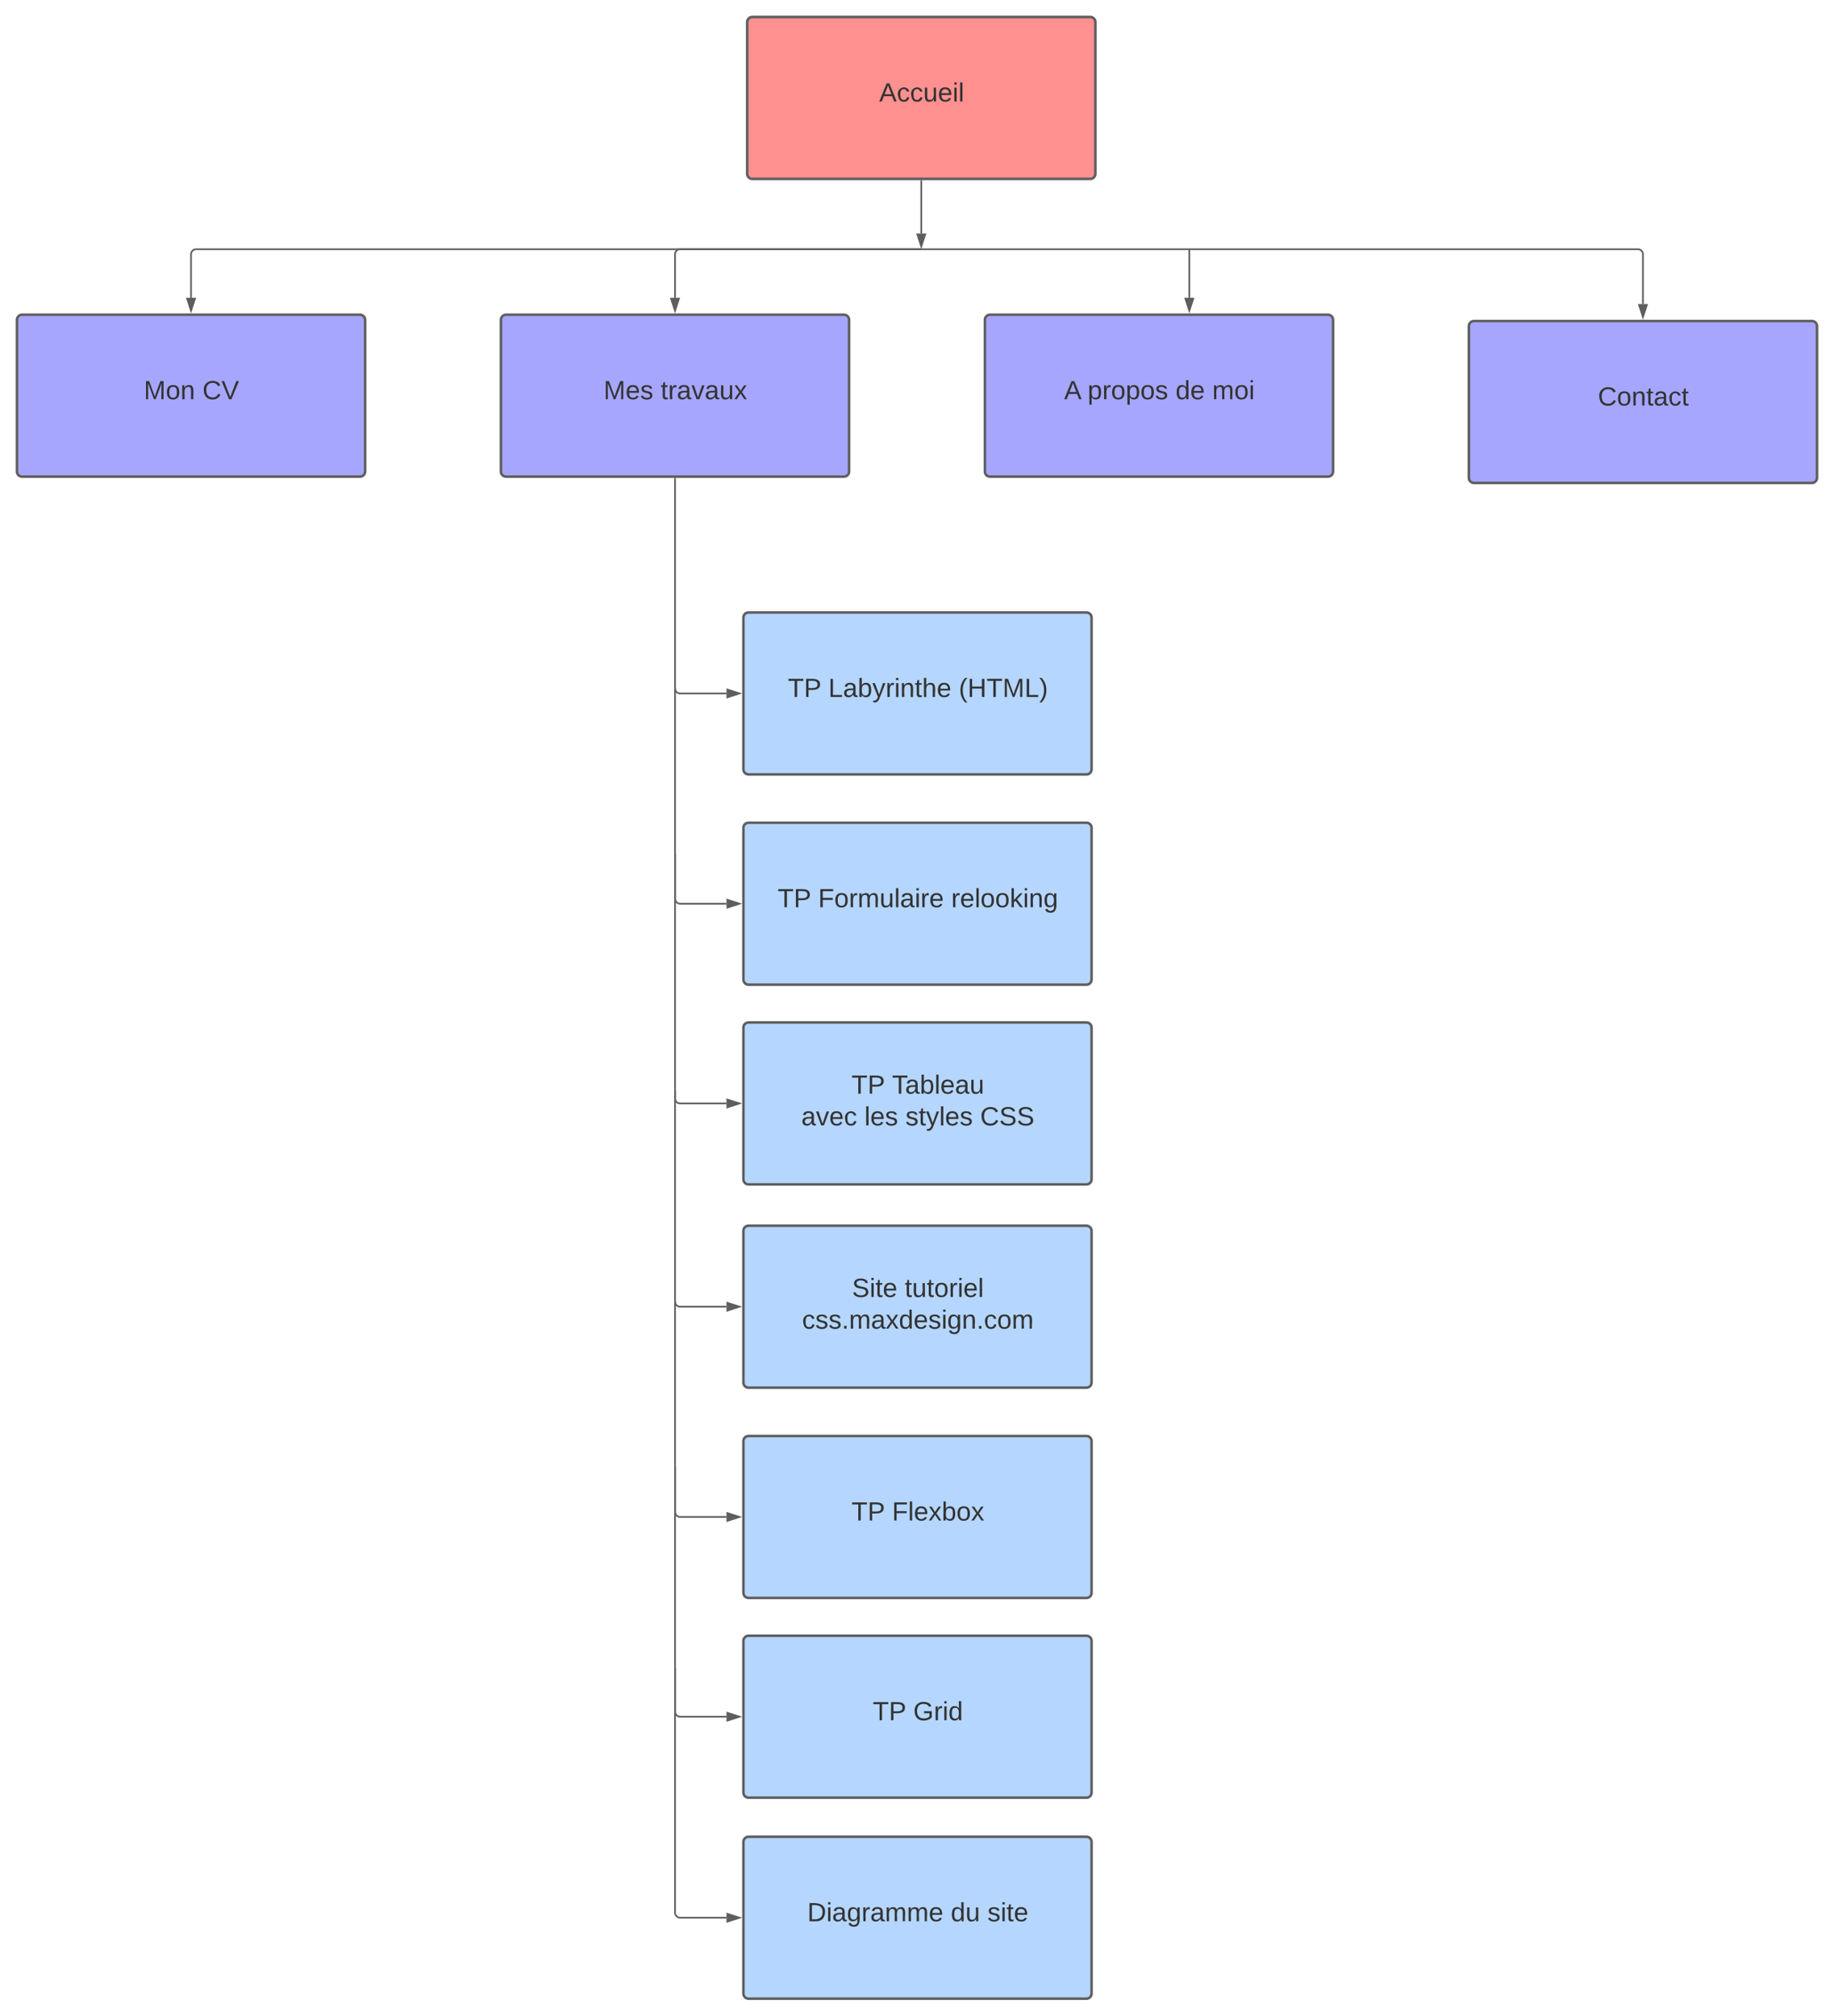 <svg xmlns="http://www.w3.org/2000/svg" xmlns:xlink="http://www.w3.org/1999/xlink" xmlns:lucid="lucid" width="2160.27" height="2374.17"><g transform="translate(-178.774 -214.376)" lucid:page-tab-id="0_0"><path d="M1058.9 240.38a6 6 0 0 1 6-6H1463a6 6 0 0 1 6 6v178.7a6 6 0 0 1-6 6H1064.9a6 6 0 0 1-6-6z" stroke="#5e5e5e" stroke-width="3" fill="#ff9090"/><use xlink:href="#a" transform="matrix(1,0,0,1,1070.911,246.376) translate(143.463 87.514)"/><path d="M198.77 591.1a6 6 0 0 1 6-6h398.07a6 6 0 0 1 6 6v178.7a6 6 0 0 1-6 6H204.77a6 6 0 0 1-6-6z" stroke="#5e5e5e" stroke-width="3" fill="#a7a6ff"/><use xlink:href="#b" transform="matrix(1,0,0,1,210.774,597.09) translate(137.414 87.514)"/><use xlink:href="#c" transform="matrix(1,0,0,1,210.774,597.09) translate(206.463 87.514)"/><path d="M768.84 591.1a6 6 0 0 1 6-6h398.07a6 6 0 0 1 6 6v178.7a6 6 0 0 1-6 6H774.85a6 6 0 0 1-6-6z" stroke="#5e5e5e" stroke-width="3" fill="#a7a6ff"/><use xlink:href="#d" transform="matrix(1,0,0,1,780.843,597.09) translate(108.895 87.514)"/><use xlink:href="#e" transform="matrix(1,0,0,1,780.843,597.09) translate(176.216 87.514)"/><path d="M1338.9 591.1a6 6 0 0 1 6-6H1743a6 6 0 0 1 6 6v178.7a6 6 0 0 1-6 6H1344.9a6 6 0 0 1-6-6z" stroke="#5e5e5e" stroke-width="3" fill="#a7a6ff"/><use xlink:href="#f" transform="matrix(1,0,0,1,1350.911,597.09) translate(81.284 87.514)"/><use xlink:href="#g" transform="matrix(1,0,0,1,1350.911,597.09) translate(108.938 87.514)"/><use xlink:href="#h" transform="matrix(1,0,0,1,1350.911,597.09) translate(212.556 87.514)"/><use xlink:href="#i" transform="matrix(1,0,0,1,1350.911,597.09) translate(255.765 87.514)"/><path d="M1908.98 598.5a6 6 0 0 1 6-6h398.07a6 6 0 0 1 6 6v178.7a6 6 0 0 1-6 6h-398.07a6 6 0 0 1-6-6z" stroke="#5e5e5e" stroke-width="3" fill="#a7a6ff"/><use xlink:href="#j" transform="matrix(1,0,0,1,1920.98,604.495) translate(139.963 87.514)"/><path d="M1264.95 507.94H2108a6 6 0 0 1 6 6v58.6M1264.97 507.94h-1.02" stroke="#5e5e5e" stroke-width="2" fill="none"/><path d="M2114 587.8l-4.62-14.27h9.27z" stroke="#5e5e5e" stroke-width="2" fill="#5e5e5e"/><path d="M1262.95 507.94H979.88a6 6 0 0 0-6 6v51.18M1262.92 507.94h1.03" stroke="#5e5e5e" stroke-width="2" fill="none"/><path d="M973.88 580.4l-4.64-14.28h9.27z" stroke="#5e5e5e" stroke-width="2" fill="#5e5e5e"/><path d="M1262.95 507.94H409.8a6 6 0 0 0-6 6v51.18M1262.92 507.94h1.03" stroke="#5e5e5e" stroke-width="2" fill="none"/><path d="M403.8 580.4l-4.63-14.28h9.27z" stroke="#5e5e5e" stroke-width="2" fill="#5e5e5e"/><path d="M1054.46 941.8a6 6 0 0 1 6-6h398.07a6 6 0 0 1 6 6v178.72a6 6 0 0 1-6 6h-398.07a6 6 0 0 1-6-6z" stroke="#5e5e5e" stroke-width="3" fill="#b5d6ff"/><use xlink:href="#k" transform="matrix(1,0,0,1,1066.459,947.804) translate(40.321 87.514)"/><use xlink:href="#l" transform="matrix(1,0,0,1,1066.459,947.804) translate(88.025 87.514)"/><use xlink:href="#m" transform="matrix(1,0,0,1,1066.459,947.804) translate(241.679 87.514)"/><path d="M973.88 778.27v246.9a6 6 0 0 0 6 6h54.6" stroke="#5e5e5e" stroke-width="2" fill="none"/><path d="M974.88 778.3h-2v-1.03h2z" stroke="#5e5e5e" stroke-width=".05" fill="#5e5e5e"/><path d="M1049.76 1031.16l-14.27 4.64v-9.27z" stroke="#5e5e5e" stroke-width="2" fill="#5e5e5e"/><path d="M1263.95 427.55v61.9" stroke="#5e5e5e" stroke-width="2" fill="none"/><path d="M1264.95 427.58h-2v-1.03h2z" stroke="#5e5e5e" stroke-width=".05" fill="#5e5e5e"/><path d="M1263.95 504.7l-4.64-14.26h9.28z" stroke="#5e5e5e" stroke-width="2" fill="#5e5e5e"/><path d="M1579.68 508.94v56.18M1579.68 508.96v-1.02" stroke="#5e5e5e" stroke-width="2" fill="none"/><path d="M1579.68 580.38l-4.63-14.26h9.27z" stroke="#5e5e5e" stroke-width="2" fill="#5e5e5e"/><path d="M1054.46 1189.45a6 6 0 0 1 6-6h398.07a6 6 0 0 1 6 6v178.72a6 6 0 0 1-6 6h-398.07a6 6 0 0 1-6-6z" stroke="#5e5e5e" stroke-width="3" fill="#b5d6ff"/><use xlink:href="#k" transform="matrix(1,0,0,1,1066.459,1195.451) translate(28.309 87.514)"/><use xlink:href="#n" transform="matrix(1,0,0,1,1066.459,1195.451) translate(76.012 87.514)"/><use xlink:href="#o" transform="matrix(1,0,0,1,1066.459,1195.451) translate(232.778 87.514)"/><path d="M973.88 1025.9v246.9a6 6 0 0 0 6 6h54.6M973.88 1025.94v-1.03" stroke="#5e5e5e" stroke-width="2" fill="none"/><path d="M1049.76 1278.8l-14.27 4.64v-9.27z" stroke="#5e5e5e" stroke-width="2" fill="#5e5e5e"/><path d="M1054.46 1424.72a6 6 0 0 1 6-6h398.07a6 6 0 0 1 6 6v178.72a6 6 0 0 1-6 6h-398.07a6 6 0 0 1-6-6z" stroke="#5e5e5e" stroke-width="3" fill="#b5d6ff"/><use xlink:href="#k" transform="matrix(1,0,0,1,1066.459,1430.724) translate(115.29 71.858)"/><use xlink:href="#p" transform="matrix(1,0,0,1,1066.459,1430.724) translate(162.994 71.858)"/><use xlink:href="#q" transform="matrix(1,0,0,1,1066.459,1430.724) translate(56.222 109.191)"/><use xlink:href="#r" transform="matrix(1,0,0,1,1066.459,1430.724) translate(130.543 109.191)"/><use xlink:href="#s" transform="matrix(1,0,0,1,1066.459,1430.724) translate(178.852 109.191)"/><use xlink:href="#t" transform="matrix(1,0,0,1,1066.459,1430.724) translate(266.914 109.191)"/><path d="M973.88 1221.2v286.88a6 6 0 0 0 6 6h54.6M973.88 1221.2v-1" stroke="#5e5e5e" stroke-width="2" fill="none"/><path d="M1049.76 1514.08l-14.27 4.64v-9.27z" stroke="#5e5e5e" stroke-width="2" fill="#5e5e5e"/><path d="M1054.46 1664.15a6 6 0 0 1 6-6h398.07a6 6 0 0 1 6 6v178.72a6 6 0 0 1-6 6h-398.07a6 6 0 0 1-6-6z" stroke="#5e5e5e" stroke-width="3" fill="#b5d6ff"/><use xlink:href="#u" transform="matrix(1,0,0,1,1066.459,1670.152) translate(115.895 71.858)"/><use xlink:href="#v" transform="matrix(1,0,0,1,1066.459,1670.152) translate(178.031 71.858)"/><use xlink:href="#w" transform="matrix(1,0,0,1,1066.459,1670.152) translate(57.086 109.191)"/><path d="M973.88 1500.6v246.9a6 6 0 0 0 6 6h54.6M973.88 1500.64v-1.03" stroke="#5e5e5e" stroke-width="2" fill="none"/><path d="M1049.76 1753.5l-14.27 4.64v-9.27z" stroke="#5e5e5e" stroke-width="2" fill="#5e5e5e"/><path d="M1054.46 1911.8a6 6 0 0 1 6-6h398.07a6 6 0 0 1 6 6v178.7a6 6 0 0 1-6 6h-398.07a6 6 0 0 1-6-6z" stroke="#5e5e5e" stroke-width="3" fill="#b5d6ff"/><g><use xlink:href="#k" transform="matrix(1,0,0,1,1066.459,1917.799) translate(115.29 87.514)"/><use xlink:href="#x" transform="matrix(1,0,0,1,1066.459,1917.799) translate(162.994 87.514)"/></g><path d="M973.88 1748.26v246.9a6 6 0 0 0 6 6h54.6M973.88 1748.3v-1.04" stroke="#5e5e5e" stroke-width="2" fill="none"/><path d="M1049.76 2001.16l-14.27 4.63v-9.28z" stroke="#5e5e5e" stroke-width="2" fill="#5e5e5e"/><path d="M1054.46 2147.07a6 6 0 0 1 6-6h398.07a6 6 0 0 1 6 6v178.72a6 6 0 0 1-6 6h-398.07a6 6 0 0 1-6-6z" stroke="#5e5e5e" stroke-width="3" fill="#b5d6ff"/><g><use xlink:href="#k" transform="matrix(1,0,0,1,1066.459,2153.072) translate(140.352 87.514)"/><use xlink:href="#y" transform="matrix(1,0,0,1,1066.459,2153.072) translate(188.056 87.514)"/></g><path d="M973.88 1943.53v286.9a6 6 0 0 0 6 6h54.6M973.88 1943.56v-1.03" stroke="#5e5e5e" stroke-width="2" fill="none"/><path d="M1049.76 2236.43l-14.27 4.63v-9.27z" stroke="#5e5e5e" stroke-width="2" fill="#5e5e5e"/><path d="M1054.46 2383.84a6 6 0 0 1 6-6h398.07a6 6 0 0 1 6 6v178.7a6 6 0 0 1-6 6h-398.07a6 6 0 0 1-6-6z" stroke="#5e5e5e" stroke-width="3" fill="#b5d6ff"/><g><use xlink:href="#z" transform="matrix(1,0,0,1,1066.459,2389.835) translate(63.265 87.514)"/><use xlink:href="#A" transform="matrix(1,0,0,1,1066.459,2389.835) translate(232.216 87.514)"/><use xlink:href="#B" transform="matrix(1,0,0,1,1066.459,2389.835) translate(275.426 87.514)"/></g><path d="M973.88 2180.3v286.9a6 6 0 0 0 6 6h54.6M973.88 2180.32v-1.02" stroke="#5e5e5e" stroke-width="2" fill="none"/><path d="M1049.76 2473.2l-14.27 4.63v-9.27z" stroke="#5e5e5e" stroke-width="2" fill="#5e5e5e"/><defs><path fill="#333" d="M205 0l-28-72H64L36 0H1l101-248h38L239 0h-34zm-38-99l-47-123c-12 45-31 82-46 123h93" id="C"/><path fill="#333" d="M96-169c-40 0-48 33-48 73s9 75 48 75c24 0 41-14 43-38l32 2c-6 37-31 61-74 61-59 0-76-41-82-99-10-93 101-131 147-64 4 7 5 14 7 22l-32 3c-4-21-16-35-41-35" id="D"/><path fill="#333" d="M84 4C-5 8 30-112 23-190h32v120c0 31 7 50 39 49 72-2 45-101 50-169h31l1 190h-30c-1-10 1-25-2-33-11 22-28 36-60 37" id="E"/><path fill="#333" d="M100-194c63 0 86 42 84 106H49c0 40 14 67 53 68 26 1 43-12 49-29l28 8c-11 28-37 45-77 45C44 4 14-33 15-96c1-61 26-98 85-98zm52 81c6-60-76-77-97-28-3 7-6 17-6 28h103" id="F"/><path fill="#333" d="M24-231v-30h32v30H24zM24 0v-190h32V0H24" id="G"/><path fill="#333" d="M24 0v-261h32V0H24" id="H"/><g id="a"><use transform="matrix(0.086,0,0,0.086,0,0)" xlink:href="#C"/><use transform="matrix(0.086,0,0,0.086,20.741,0)" xlink:href="#D"/><use transform="matrix(0.086,0,0,0.086,36.296,0)" xlink:href="#D"/><use transform="matrix(0.086,0,0,0.086,51.852,0)" xlink:href="#E"/><use transform="matrix(0.086,0,0,0.086,69.136,0)" xlink:href="#F"/><use transform="matrix(0.086,0,0,0.086,86.42,0)" xlink:href="#G"/><use transform="matrix(0.086,0,0,0.086,93.247,0)" xlink:href="#H"/></g><path fill="#333" d="M240 0l2-218c-23 76-54 145-80 218h-23L58-218 59 0H30v-248h44l77 211c21-75 51-140 76-211h43V0h-30" id="I"/><path fill="#333" d="M100-194c62-1 85 37 85 99 1 63-27 99-86 99S16-35 15-95c0-66 28-99 85-99zM99-20c44 1 53-31 53-75 0-43-8-75-51-75s-53 32-53 75 10 74 51 75" id="J"/><path fill="#333" d="M117-194c89-4 53 116 60 194h-32v-121c0-31-8-49-39-48C34-167 62-67 57 0H25l-1-190h30c1 10-1 24 2 32 11-22 29-35 61-36" id="K"/><g id="b"><use transform="matrix(0.086,0,0,0.086,0,0)" xlink:href="#I"/><use transform="matrix(0.086,0,0,0.086,25.84,0)" xlink:href="#J"/><use transform="matrix(0.086,0,0,0.086,43.123,0)" xlink:href="#K"/></g><path fill="#333" d="M212-179c-10-28-35-45-73-45-59 0-87 40-87 99 0 60 29 101 89 101 43 0 62-24 78-52l27 14C228-24 195 4 139 4 59 4 22-46 18-125c-6-104 99-153 187-111 19 9 31 26 39 46" id="L"/><path fill="#333" d="M137 0h-34L2-248h35l83 218 83-218h36" id="M"/><g id="c"><use transform="matrix(0.086,0,0,0.086,0,0)" xlink:href="#L"/><use transform="matrix(0.086,0,0,0.086,22.383,0)" xlink:href="#M"/></g><path fill="#333" d="M135-143c-3-34-86-38-87 0 15 53 115 12 119 90S17 21 10-45l28-5c4 36 97 45 98 0-10-56-113-15-118-90-4-57 82-63 122-42 12 7 21 19 24 35" id="N"/><g id="d"><use transform="matrix(0.086,0,0,0.086,0,0)" xlink:href="#I"/><use transform="matrix(0.086,0,0,0.086,25.84,0)" xlink:href="#F"/><use transform="matrix(0.086,0,0,0.086,43.123,0)" xlink:href="#N"/></g><path fill="#333" d="M59-47c-2 24 18 29 38 22v24C64 9 27 4 27-40v-127H5v-23h24l9-43h21v43h35v23H59v120" id="O"/><path fill="#333" d="M114-163C36-179 61-72 57 0H25l-1-190h30c1 12-1 29 2 39 6-27 23-49 58-41v29" id="P"/><path fill="#333" d="M141-36C126-15 110 5 73 4 37 3 15-17 15-53c-1-64 63-63 125-63 3-35-9-54-41-54-24 1-41 7-42 31l-33-3c5-37 33-52 76-52 45 0 72 20 72 64v82c-1 20 7 32 28 27v20c-31 9-61-2-59-35zM48-53c0 20 12 33 32 33 41-3 63-29 60-74-43 2-92-5-92 41" id="Q"/><path fill="#333" d="M108 0H70L1-190h34L89-25l56-165h34" id="R"/><path fill="#333" d="M141 0L90-78 38 0H4l68-98-65-92h35l48 74 47-74h35l-64 92 68 98h-35" id="S"/><g id="e"><use transform="matrix(0.086,0,0,0.086,0,0)" xlink:href="#O"/><use transform="matrix(0.086,0,0,0.086,8.642,0)" xlink:href="#P"/><use transform="matrix(0.086,0,0,0.086,18.926,0)" xlink:href="#Q"/><use transform="matrix(0.086,0,0,0.086,36.21,0)" xlink:href="#R"/><use transform="matrix(0.086,0,0,0.086,51.765,0)" xlink:href="#Q"/><use transform="matrix(0.086,0,0,0.086,69.049,0)" xlink:href="#E"/><use transform="matrix(0.086,0,0,0.086,86.333,0)" xlink:href="#S"/></g><use transform="matrix(0.086,0,0,0.086,0,0)" xlink:href="#C" id="f"/><path fill="#333" d="M115-194c55 1 70 41 70 98S169 2 115 4C84 4 66-9 55-30l1 105H24l-1-265h31l2 30c10-21 28-34 59-34zm-8 174c40 0 45-34 45-75s-6-73-45-74c-42 0-51 32-51 76 0 43 10 73 51 73" id="T"/><g id="g"><use transform="matrix(0.086,0,0,0.086,0,0)" xlink:href="#T"/><use transform="matrix(0.086,0,0,0.086,17.284,0)" xlink:href="#P"/><use transform="matrix(0.086,0,0,0.086,27.568,0)" xlink:href="#J"/><use transform="matrix(0.086,0,0,0.086,44.852,0)" xlink:href="#T"/><use transform="matrix(0.086,0,0,0.086,62.136,0)" xlink:href="#J"/><use transform="matrix(0.086,0,0,0.086,79.42,0)" xlink:href="#N"/></g><path fill="#333" d="M85-194c31 0 48 13 60 33l-1-100h32l1 261h-30c-2-10 0-23-3-31C134-8 116 4 85 4 32 4 16-35 15-94c0-66 23-100 70-100zm9 24c-40 0-46 34-46 75 0 40 6 74 45 74 42 0 51-32 51-76 0-42-9-74-50-73" id="U"/><g id="h"><use transform="matrix(0.086,0,0,0.086,0,0)" xlink:href="#U"/><use transform="matrix(0.086,0,0,0.086,17.284,0)" xlink:href="#F"/></g><path fill="#333" d="M210-169c-67 3-38 105-44 169h-31v-121c0-29-5-50-35-48C34-165 62-65 56 0H25l-1-190h30c1 10-1 24 2 32 10-44 99-50 107 0 11-21 27-35 58-36 85-2 47 119 55 194h-31v-121c0-29-5-49-35-48" id="V"/><g id="i"><use transform="matrix(0.086,0,0,0.086,0,0)" xlink:href="#V"/><use transform="matrix(0.086,0,0,0.086,25.84,0)" xlink:href="#J"/><use transform="matrix(0.086,0,0,0.086,43.123,0)" xlink:href="#G"/></g><g id="j"><use transform="matrix(0.086,0,0,0.086,0,0)" xlink:href="#L"/><use transform="matrix(0.086,0,0,0.086,22.383,0)" xlink:href="#J"/><use transform="matrix(0.086,0,0,0.086,39.667,0)" xlink:href="#K"/><use transform="matrix(0.086,0,0,0.086,56.951,0)" xlink:href="#O"/><use transform="matrix(0.086,0,0,0.086,65.593,0)" xlink:href="#Q"/><use transform="matrix(0.086,0,0,0.086,82.877,0)" xlink:href="#D"/><use transform="matrix(0.086,0,0,0.086,98.432,0)" xlink:href="#O"/></g><path fill="#333" d="M127-220V0H93v-220H8v-28h204v28h-85" id="W"/><path fill="#333" d="M30-248c87 1 191-15 191 75 0 78-77 80-158 76V0H30v-248zm33 125c57 0 124 11 124-50 0-59-68-47-124-48v98" id="X"/><g id="k"><use transform="matrix(0.086,0,0,0.086,0,0)" xlink:href="#W"/><use transform="matrix(0.086,0,0,0.086,18.926,0)" xlink:href="#X"/></g><path fill="#333" d="M30 0v-248h33v221h125V0H30" id="Y"/><path fill="#333" d="M115-194c53 0 69 39 70 98 0 66-23 100-70 100C84 3 66-7 56-30L54 0H23l1-261h32v101c10-23 28-34 59-34zm-8 174c40 0 45-34 45-75 0-40-5-75-45-74-42 0-51 32-51 76 0 43 10 73 51 73" id="Z"/><path fill="#333" d="M179-190L93 31C79 59 56 82 12 73V49c39 6 53-20 64-50L1-190h34L92-34l54-156h33" id="aa"/><path fill="#333" d="M106-169C34-169 62-67 57 0H25v-261h32l-1 103c12-21 28-36 61-36 89 0 53 116 60 194h-32v-121c2-32-8-49-39-48" id="ab"/><g id="l"><use transform="matrix(0.086,0,0,0.086,0,0)" xlink:href="#Y"/><use transform="matrix(0.086,0,0,0.086,17.284,0)" xlink:href="#Q"/><use transform="matrix(0.086,0,0,0.086,34.568,0)" xlink:href="#Z"/><use transform="matrix(0.086,0,0,0.086,51.852,0)" xlink:href="#aa"/><use transform="matrix(0.086,0,0,0.086,67.407,0)" xlink:href="#P"/><use transform="matrix(0.086,0,0,0.086,77.691,0)" xlink:href="#G"/><use transform="matrix(0.086,0,0,0.086,84.519,0)" xlink:href="#K"/><use transform="matrix(0.086,0,0,0.086,101.802,0)" xlink:href="#O"/><use transform="matrix(0.086,0,0,0.086,110.444,0)" xlink:href="#ab"/><use transform="matrix(0.086,0,0,0.086,127.728,0)" xlink:href="#F"/></g><path fill="#333" d="M87 75C49 33 22-17 22-94c0-76 28-126 65-167h31c-38 41-64 92-64 168S80 34 118 75H87" id="ac"/><path fill="#333" d="M197 0v-115H63V0H30v-248h33v105h134v-105h34V0h-34" id="ad"/><path fill="#333" d="M33-261c38 41 65 92 65 168S71 34 33 75H2C39 34 66-17 66-93S39-220 2-261h31" id="ae"/><g id="m"><use transform="matrix(0.086,0,0,0.086,0,0)" xlink:href="#ac"/><use transform="matrix(0.086,0,0,0.086,10.284,0)" xlink:href="#ad"/><use transform="matrix(0.086,0,0,0.086,32.667,0)" xlink:href="#W"/><use transform="matrix(0.086,0,0,0.086,51.593,0)" xlink:href="#I"/><use transform="matrix(0.086,0,0,0.086,77.432,0)" xlink:href="#Y"/><use transform="matrix(0.086,0,0,0.086,94.716,0)" xlink:href="#ae"/></g><path fill="#333" d="M63-220v92h138v28H63V0H30v-248h175v28H63" id="af"/><g id="n"><use transform="matrix(0.086,0,0,0.086,0,0)" xlink:href="#af"/><use transform="matrix(0.086,0,0,0.086,18.926,0)" xlink:href="#J"/><use transform="matrix(0.086,0,0,0.086,36.21,0)" xlink:href="#P"/><use transform="matrix(0.086,0,0,0.086,46.494,0)" xlink:href="#V"/><use transform="matrix(0.086,0,0,0.086,72.333,0)" xlink:href="#E"/><use transform="matrix(0.086,0,0,0.086,89.617,0)" xlink:href="#H"/><use transform="matrix(0.086,0,0,0.086,96.444,0)" xlink:href="#Q"/><use transform="matrix(0.086,0,0,0.086,113.728,0)" xlink:href="#G"/><use transform="matrix(0.086,0,0,0.086,120.556,0)" xlink:href="#P"/><use transform="matrix(0.086,0,0,0.086,130.84,0)" xlink:href="#F"/></g><path fill="#333" d="M143 0L79-87 56-68V0H24v-261h32v163l83-92h37l-77 82L181 0h-38" id="ag"/><path fill="#333" d="M177-190C167-65 218 103 67 71c-23-6-38-20-44-43l32-5c15 47 100 32 89-28v-30C133-14 115 1 83 1 29 1 15-40 15-95c0-56 16-97 71-98 29-1 48 16 59 35 1-10 0-23 2-32h30zM94-22c36 0 50-32 50-73 0-42-14-75-50-75-39 0-46 34-46 75s6 73 46 73" id="ah"/><g id="o"><use transform="matrix(0.086,0,0,0.086,0,0)" xlink:href="#P"/><use transform="matrix(0.086,0,0,0.086,10.284,0)" xlink:href="#F"/><use transform="matrix(0.086,0,0,0.086,27.568,0)" xlink:href="#H"/><use transform="matrix(0.086,0,0,0.086,34.395,0)" xlink:href="#J"/><use transform="matrix(0.086,0,0,0.086,51.679,0)" xlink:href="#J"/><use transform="matrix(0.086,0,0,0.086,68.963,0)" xlink:href="#ag"/><use transform="matrix(0.086,0,0,0.086,84.519,0)" xlink:href="#G"/><use transform="matrix(0.086,0,0,0.086,91.346,0)" xlink:href="#K"/><use transform="matrix(0.086,0,0,0.086,108.63,0)" xlink:href="#ah"/></g><g id="p"><use transform="matrix(0.086,0,0,0.086,0,0)" xlink:href="#W"/><use transform="matrix(0.086,0,0,0.086,15.469,0)" xlink:href="#Q"/><use transform="matrix(0.086,0,0,0.086,32.753,0)" xlink:href="#Z"/><use transform="matrix(0.086,0,0,0.086,50.037,0)" xlink:href="#H"/><use transform="matrix(0.086,0,0,0.086,56.864,0)" xlink:href="#F"/><use transform="matrix(0.086,0,0,0.086,74.148,0)" xlink:href="#Q"/><use transform="matrix(0.086,0,0,0.086,91.432,0)" xlink:href="#E"/></g><g id="q"><use transform="matrix(0.086,0,0,0.086,0,0)" xlink:href="#Q"/><use transform="matrix(0.086,0,0,0.086,17.284,0)" xlink:href="#R"/><use transform="matrix(0.086,0,0,0.086,32.84,0)" xlink:href="#F"/><use transform="matrix(0.086,0,0,0.086,50.123,0)" xlink:href="#D"/></g><g id="r"><use transform="matrix(0.086,0,0,0.086,0,0)" xlink:href="#H"/><use transform="matrix(0.086,0,0,0.086,6.827,0)" xlink:href="#F"/><use transform="matrix(0.086,0,0,0.086,24.111,0)" xlink:href="#N"/></g><g id="s"><use transform="matrix(0.086,0,0,0.086,0,0)" xlink:href="#N"/><use transform="matrix(0.086,0,0,0.086,15.556,0)" xlink:href="#O"/><use transform="matrix(0.086,0,0,0.086,24.198,0)" xlink:href="#aa"/><use transform="matrix(0.086,0,0,0.086,39.753,0)" xlink:href="#H"/><use transform="matrix(0.086,0,0,0.086,46.58,0)" xlink:href="#F"/><use transform="matrix(0.086,0,0,0.086,63.864,0)" xlink:href="#N"/></g><path fill="#333" d="M185-189c-5-48-123-54-124 2 14 75 158 14 163 119 3 78-121 87-175 55-17-10-28-26-33-46l33-7c5 56 141 63 141-1 0-78-155-14-162-118-5-82 145-84 179-34 5 7 8 16 11 25" id="ai"/><g id="t"><use transform="matrix(0.086,0,0,0.086,0,0)" xlink:href="#L"/><use transform="matrix(0.086,0,0,0.086,22.383,0)" xlink:href="#ai"/><use transform="matrix(0.086,0,0,0.086,43.123,0)" xlink:href="#ai"/></g><g id="u"><use transform="matrix(0.086,0,0,0.086,0,0)" xlink:href="#ai"/><use transform="matrix(0.086,0,0,0.086,20.741,0)" xlink:href="#G"/><use transform="matrix(0.086,0,0,0.086,27.568,0)" xlink:href="#O"/><use transform="matrix(0.086,0,0,0.086,36.21,0)" xlink:href="#F"/></g><g id="v"><use transform="matrix(0.086,0,0,0.086,0,0)" xlink:href="#O"/><use transform="matrix(0.086,0,0,0.086,8.642,0)" xlink:href="#E"/><use transform="matrix(0.086,0,0,0.086,25.926,0)" xlink:href="#O"/><use transform="matrix(0.086,0,0,0.086,34.568,0)" xlink:href="#J"/><use transform="matrix(0.086,0,0,0.086,51.852,0)" xlink:href="#P"/><use transform="matrix(0.086,0,0,0.086,62.136,0)" xlink:href="#G"/><use transform="matrix(0.086,0,0,0.086,68.963,0)" xlink:href="#F"/><use transform="matrix(0.086,0,0,0.086,86.247,0)" xlink:href="#H"/></g><path fill="#333" d="M33 0v-38h34V0H33" id="aj"/><g id="w"><use transform="matrix(0.086,0,0,0.086,0,0)" xlink:href="#D"/><use transform="matrix(0.086,0,0,0.086,15.556,0)" xlink:href="#N"/><use transform="matrix(0.086,0,0,0.086,31.111,0)" xlink:href="#N"/><use transform="matrix(0.086,0,0,0.086,46.667,0)" xlink:href="#aj"/><use transform="matrix(0.086,0,0,0.086,55.309,0)" xlink:href="#V"/><use transform="matrix(0.086,0,0,0.086,81.148,0)" xlink:href="#Q"/><use transform="matrix(0.086,0,0,0.086,98.432,0)" xlink:href="#S"/><use transform="matrix(0.086,0,0,0.086,113.988,0)" xlink:href="#U"/><use transform="matrix(0.086,0,0,0.086,131.272,0)" xlink:href="#F"/><use transform="matrix(0.086,0,0,0.086,148.556,0)" xlink:href="#N"/><use transform="matrix(0.086,0,0,0.086,164.111,0)" xlink:href="#G"/><use transform="matrix(0.086,0,0,0.086,170.938,0)" xlink:href="#ah"/><use transform="matrix(0.086,0,0,0.086,188.222,0)" xlink:href="#K"/><use transform="matrix(0.086,0,0,0.086,205.506,0)" xlink:href="#aj"/><use transform="matrix(0.086,0,0,0.086,214.148,0)" xlink:href="#D"/><use transform="matrix(0.086,0,0,0.086,229.704,0)" xlink:href="#J"/><use transform="matrix(0.086,0,0,0.086,246.988,0)" xlink:href="#V"/></g><g id="x"><use transform="matrix(0.086,0,0,0.086,0,0)" xlink:href="#af"/><use transform="matrix(0.086,0,0,0.086,18.926,0)" xlink:href="#H"/><use transform="matrix(0.086,0,0,0.086,25.753,0)" xlink:href="#F"/><use transform="matrix(0.086,0,0,0.086,43.037,0)" xlink:href="#S"/><use transform="matrix(0.086,0,0,0.086,58.593,0)" xlink:href="#Z"/><use transform="matrix(0.086,0,0,0.086,75.877,0)" xlink:href="#J"/><use transform="matrix(0.086,0,0,0.086,93.16,0)" xlink:href="#S"/></g><path fill="#333" d="M143 4C61 4 22-44 18-125c-5-107 100-154 193-111 17 8 29 25 37 43l-32 9c-13-25-37-40-76-40-61 0-88 39-88 99 0 61 29 100 91 101 35 0 62-11 79-27v-45h-74v-28h105v86C228-13 192 4 143 4" id="ak"/><g id="y"><use transform="matrix(0.086,0,0,0.086,0,0)" xlink:href="#ak"/><use transform="matrix(0.086,0,0,0.086,24.198,0)" xlink:href="#P"/><use transform="matrix(0.086,0,0,0.086,34.481,0)" xlink:href="#G"/><use transform="matrix(0.086,0,0,0.086,41.309,0)" xlink:href="#U"/></g><path fill="#333" d="M30-248c118-7 216 8 213 122C240-48 200 0 122 0H30v-248zM63-27c89 8 146-16 146-99s-60-101-146-95v194" id="al"/><g id="z"><use transform="matrix(0.086,0,0,0.086,0,0)" xlink:href="#al"/><use transform="matrix(0.086,0,0,0.086,22.383,0)" xlink:href="#G"/><use transform="matrix(0.086,0,0,0.086,29.21,0)" xlink:href="#Q"/><use transform="matrix(0.086,0,0,0.086,46.494,0)" xlink:href="#ah"/><use transform="matrix(0.086,0,0,0.086,63.778,0)" xlink:href="#P"/><use transform="matrix(0.086,0,0,0.086,74.062,0)" xlink:href="#Q"/><use transform="matrix(0.086,0,0,0.086,91.346,0)" xlink:href="#V"/><use transform="matrix(0.086,0,0,0.086,117.185,0)" xlink:href="#V"/><use transform="matrix(0.086,0,0,0.086,143.025,0)" xlink:href="#F"/></g><g id="A"><use transform="matrix(0.086,0,0,0.086,0,0)" xlink:href="#U"/><use transform="matrix(0.086,0,0,0.086,17.284,0)" xlink:href="#E"/></g><g id="B"><use transform="matrix(0.086,0,0,0.086,0,0)" xlink:href="#N"/><use transform="matrix(0.086,0,0,0.086,15.556,0)" xlink:href="#G"/><use transform="matrix(0.086,0,0,0.086,22.383,0)" xlink:href="#O"/><use transform="matrix(0.086,0,0,0.086,31.025,0)" xlink:href="#F"/></g></defs></g></svg>